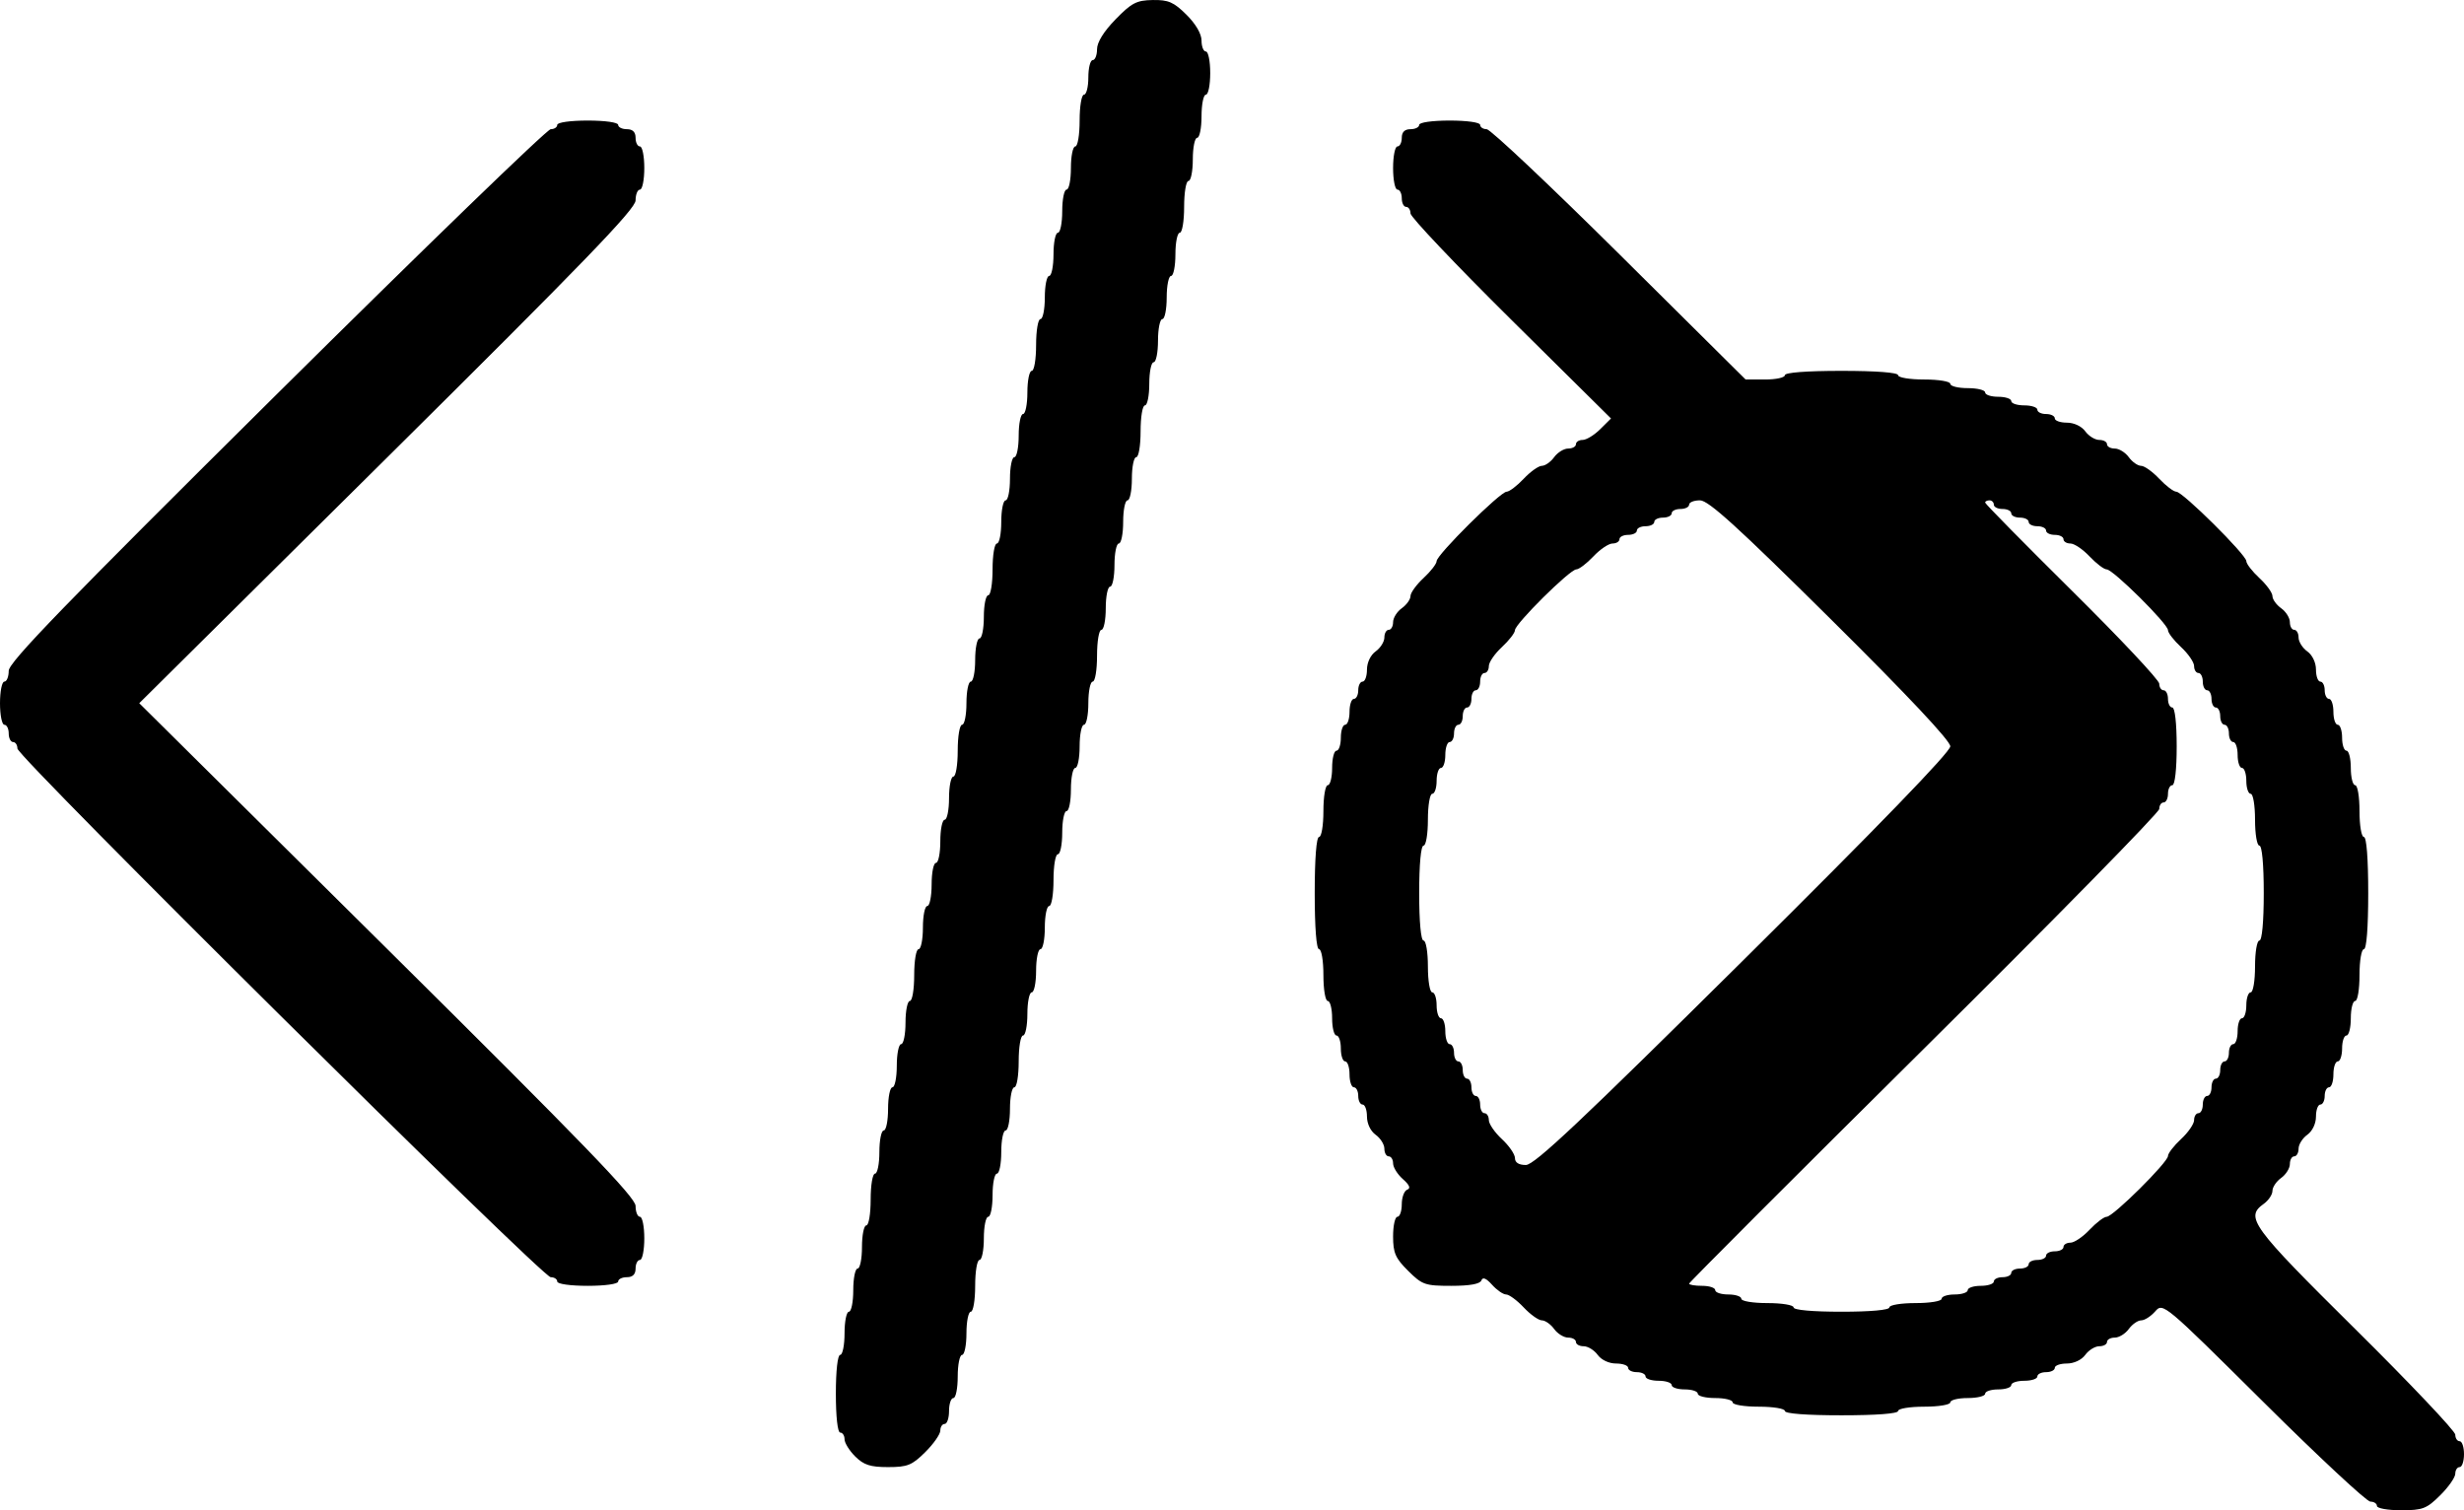 <svg width="93" height="57" viewBox="0 0 93 57" fill="none" xmlns="http://www.w3.org/2000/svg">
<path fill-rule="evenodd" clip-rule="evenodd" d="M42.105 0.73C41.659 1.188 41.406 1.596 41.406 1.858C41.406 2.084 41.332 2.269 41.242 2.269C41.152 2.269 41.078 2.563 41.078 2.921C41.078 3.279 41.004 3.573 40.913 3.573C40.822 3.573 40.749 4.007 40.749 4.55C40.749 5.093 40.676 5.527 40.585 5.527C40.494 5.527 40.42 5.894 40.42 6.342C40.42 6.79 40.347 7.156 40.256 7.156C40.166 7.156 40.092 7.523 40.092 7.971C40.092 8.418 40.018 8.785 39.928 8.785C39.837 8.785 39.763 9.151 39.763 9.599C39.763 10.047 39.689 10.414 39.599 10.414C39.509 10.414 39.435 10.78 39.435 11.228C39.435 11.676 39.361 12.043 39.27 12.043C39.179 12.043 39.106 12.477 39.106 13.02C39.106 13.563 39.033 13.997 38.942 13.997C38.851 13.997 38.777 14.364 38.777 14.812C38.777 15.26 38.703 15.626 38.613 15.626C38.523 15.626 38.449 15.993 38.449 16.441C38.449 16.889 38.375 17.255 38.285 17.255C38.194 17.255 38.12 17.622 38.12 18.07C38.12 18.518 38.046 18.884 37.956 18.884C37.865 18.884 37.791 19.251 37.791 19.698C37.791 20.146 37.718 20.513 37.627 20.513C37.536 20.513 37.463 20.947 37.463 21.49C37.463 22.033 37.39 22.468 37.299 22.468C37.208 22.468 37.134 22.834 37.134 23.282C37.134 23.73 37.06 24.096 36.97 24.096C36.88 24.096 36.806 24.463 36.806 24.911C36.806 25.359 36.732 25.725 36.641 25.725C36.551 25.725 36.477 26.092 36.477 26.54C36.477 26.988 36.403 27.354 36.313 27.354C36.221 27.354 36.148 27.789 36.148 28.332C36.148 28.875 36.075 29.309 35.984 29.309C35.894 29.309 35.82 29.675 35.82 30.123C35.82 30.571 35.746 30.938 35.656 30.938C35.565 30.938 35.491 31.304 35.491 31.752C35.491 32.2 35.417 32.567 35.327 32.567C35.236 32.567 35.163 32.933 35.163 33.381C35.163 33.829 35.089 34.196 34.998 34.196C34.908 34.196 34.834 34.562 34.834 35.01C34.834 35.458 34.76 35.825 34.67 35.825C34.578 35.825 34.505 36.259 34.505 36.802C34.505 37.345 34.432 37.779 34.341 37.779C34.251 37.779 34.177 38.146 34.177 38.594C34.177 39.041 34.103 39.408 34.012 39.408C33.922 39.408 33.848 39.775 33.848 40.222C33.848 40.67 33.774 41.037 33.684 41.037C33.593 41.037 33.519 41.403 33.519 41.851C33.519 42.299 33.446 42.666 33.355 42.666C33.265 42.666 33.191 43.032 33.191 43.48C33.191 43.928 33.117 44.295 33.026 44.295C32.935 44.295 32.862 44.729 32.862 45.272C32.862 45.815 32.789 46.249 32.698 46.249C32.608 46.249 32.534 46.616 32.534 47.064C32.534 47.512 32.46 47.878 32.369 47.878C32.279 47.878 32.205 48.245 32.205 48.693C32.205 49.141 32.131 49.507 32.041 49.507C31.95 49.507 31.876 49.874 31.876 50.322C31.876 50.77 31.802 51.136 31.712 51.136C31.615 51.136 31.548 51.733 31.548 52.602C31.548 53.471 31.615 54.068 31.712 54.068C31.802 54.068 31.876 54.181 31.876 54.32C31.876 54.458 32.058 54.751 32.28 54.971C32.602 55.291 32.85 55.371 33.517 55.371C34.251 55.371 34.421 55.303 34.922 54.806C35.235 54.496 35.491 54.129 35.491 53.992C35.491 53.855 35.565 53.742 35.656 53.742C35.746 53.742 35.82 53.522 35.82 53.254C35.82 52.985 35.894 52.765 35.984 52.765C36.075 52.765 36.148 52.398 36.148 51.95C36.148 51.502 36.222 51.136 36.313 51.136C36.403 51.136 36.477 50.77 36.477 50.322C36.477 49.874 36.551 49.507 36.641 49.507C36.733 49.507 36.806 49.073 36.806 48.53C36.806 47.987 36.879 47.553 36.97 47.553C37.06 47.553 37.134 47.186 37.134 46.738C37.134 46.29 37.208 45.924 37.299 45.924C37.389 45.924 37.463 45.557 37.463 45.109C37.463 44.661 37.537 44.295 37.627 44.295C37.718 44.295 37.791 43.928 37.791 43.48C37.791 43.032 37.865 42.666 37.956 42.666C38.046 42.666 38.12 42.299 38.12 41.851C38.12 41.403 38.194 41.037 38.285 41.037C38.376 41.037 38.449 40.602 38.449 40.06C38.449 39.517 38.522 39.082 38.613 39.082C38.703 39.082 38.777 38.716 38.777 38.268C38.777 37.82 38.851 37.453 38.942 37.453C39.032 37.453 39.106 37.087 39.106 36.639C39.106 36.191 39.18 35.825 39.27 35.825C39.361 35.825 39.435 35.458 39.435 35.01C39.435 34.562 39.509 34.196 39.599 34.196C39.69 34.196 39.763 33.761 39.763 33.218C39.763 32.675 39.836 32.241 39.928 32.241C40.018 32.241 40.092 31.874 40.092 31.427C40.092 30.979 40.166 30.612 40.256 30.612C40.347 30.612 40.42 30.245 40.42 29.798C40.42 29.35 40.494 28.983 40.585 28.983C40.675 28.983 40.749 28.617 40.749 28.169C40.749 27.721 40.823 27.354 40.913 27.354C41.004 27.354 41.078 26.988 41.078 26.54C41.078 26.092 41.152 25.725 41.242 25.725C41.333 25.725 41.406 25.291 41.406 24.748C41.406 24.205 41.479 23.771 41.571 23.771C41.661 23.771 41.735 23.404 41.735 22.956C41.735 22.508 41.809 22.142 41.899 22.142C41.99 22.142 42.064 21.775 42.064 21.327C42.064 20.88 42.138 20.513 42.228 20.513C42.318 20.513 42.392 20.146 42.392 19.698C42.392 19.251 42.466 18.884 42.556 18.884C42.647 18.884 42.721 18.518 42.721 18.07C42.721 17.622 42.795 17.255 42.885 17.255C42.977 17.255 43.05 16.821 43.05 16.278C43.05 15.735 43.122 15.3 43.214 15.3C43.304 15.3 43.378 14.934 43.378 14.486C43.378 14.038 43.452 13.672 43.542 13.672C43.633 13.672 43.707 13.305 43.707 12.857C43.707 12.409 43.781 12.043 43.871 12.043C43.961 12.043 44.035 11.676 44.035 11.228C44.035 10.78 44.109 10.414 44.2 10.414C44.29 10.414 44.364 10.047 44.364 9.599C44.364 9.151 44.438 8.785 44.528 8.785C44.62 8.785 44.693 8.351 44.693 7.808C44.693 7.265 44.766 6.83 44.857 6.83C44.947 6.83 45.021 6.464 45.021 6.016C45.021 5.568 45.095 5.201 45.185 5.201C45.276 5.201 45.35 4.835 45.35 4.387C45.35 3.939 45.424 3.573 45.514 3.573C45.605 3.573 45.678 3.206 45.678 2.758C45.678 2.31 45.605 1.944 45.514 1.944C45.424 1.944 45.35 1.758 45.35 1.531C45.35 1.277 45.13 0.901 44.78 0.554C44.301 0.079 44.099 -0.009 43.507 0.001C42.897 0.011 42.709 0.109 42.105 0.73ZM21.032 4.713C21.032 4.802 20.921 4.876 20.785 4.876C20.649 4.876 15.991 9.383 10.433 14.893C2.455 22.802 0.329 24.996 0.329 25.318C0.329 25.542 0.255 25.725 0.164 25.725C0.074 25.725 0 26.092 0 26.54C0 26.988 0.074 27.354 0.164 27.354C0.255 27.354 0.329 27.501 0.329 27.68C0.329 27.859 0.403 28.006 0.493 28.006C0.583 28.006 0.657 28.116 0.657 28.25C0.657 28.57 20.462 48.204 20.785 48.204C20.921 48.204 21.032 48.277 21.032 48.367C21.032 48.46 21.525 48.53 22.182 48.53C22.839 48.53 23.332 48.46 23.332 48.367C23.332 48.277 23.48 48.204 23.661 48.204C23.88 48.204 23.989 48.095 23.989 47.878C23.989 47.699 24.063 47.553 24.154 47.553C24.244 47.553 24.318 47.186 24.318 46.738C24.318 46.29 24.244 45.924 24.154 45.924C24.063 45.924 23.989 45.74 23.989 45.515C23.989 45.193 22.02 43.155 14.623 35.824L5.256 26.54L14.623 17.256C22.02 9.925 23.989 7.887 23.989 7.564C23.989 7.34 24.063 7.156 24.154 7.156C24.244 7.156 24.318 6.79 24.318 6.342C24.318 5.894 24.244 5.527 24.154 5.527C24.063 5.527 23.989 5.381 23.989 5.201C23.989 4.984 23.88 4.876 23.661 4.876C23.48 4.876 23.332 4.802 23.332 4.713C23.332 4.62 22.839 4.55 22.182 4.55C21.525 4.55 21.032 4.62 21.032 4.713ZM53.565 4.713C53.565 4.802 53.417 4.876 53.237 4.876C53.018 4.876 52.908 4.984 52.908 5.201C52.908 5.381 52.834 5.527 52.744 5.527C52.653 5.527 52.58 5.894 52.58 6.342C52.58 6.79 52.653 7.156 52.744 7.156C52.834 7.156 52.908 7.303 52.908 7.482C52.908 7.661 52.982 7.808 53.072 7.808C53.163 7.808 53.237 7.919 53.237 8.055C53.237 8.19 54.94 9.987 57.021 12.048L60.805 15.794L60.397 16.199C60.172 16.422 59.874 16.604 59.734 16.604C59.595 16.604 59.481 16.677 59.481 16.767C59.481 16.856 59.349 16.929 59.188 16.929C59.027 16.929 58.789 17.076 58.659 17.255C58.529 17.434 58.32 17.581 58.196 17.581C58.071 17.581 57.762 17.801 57.509 18.07C57.256 18.338 56.966 18.558 56.865 18.558C56.626 18.558 54.223 20.941 54.223 21.178C54.223 21.278 54.001 21.565 53.73 21.816C53.459 22.067 53.237 22.374 53.237 22.497C53.237 22.62 53.089 22.827 52.908 22.956C52.727 23.085 52.58 23.322 52.58 23.481C52.58 23.64 52.506 23.771 52.415 23.771C52.325 23.771 52.251 23.901 52.251 24.061C52.251 24.22 52.103 24.456 51.922 24.585C51.729 24.723 51.594 25.007 51.594 25.273C51.594 25.522 51.52 25.725 51.429 25.725C51.339 25.725 51.265 25.872 51.265 26.051C51.265 26.23 51.191 26.377 51.101 26.377C51.01 26.377 50.936 26.597 50.936 26.866C50.936 27.134 50.862 27.354 50.772 27.354C50.682 27.354 50.608 27.574 50.608 27.843C50.608 28.112 50.534 28.332 50.444 28.332C50.353 28.332 50.279 28.625 50.279 28.983C50.279 29.341 50.205 29.635 50.115 29.635C50.023 29.635 49.95 30.069 49.95 30.612C49.95 31.155 49.878 31.589 49.786 31.589C49.685 31.589 49.622 32.404 49.622 33.707C49.622 35.01 49.685 35.825 49.786 35.825C49.878 35.825 49.95 36.259 49.95 36.802C49.95 37.345 50.023 37.779 50.115 37.779C50.205 37.779 50.279 38.072 50.279 38.431C50.279 38.789 50.353 39.082 50.444 39.082C50.534 39.082 50.608 39.302 50.608 39.571C50.608 39.84 50.682 40.06 50.772 40.06C50.862 40.06 50.936 40.279 50.936 40.548C50.936 40.817 51.01 41.037 51.101 41.037C51.191 41.037 51.265 41.184 51.265 41.363C51.265 41.542 51.339 41.688 51.429 41.688C51.52 41.688 51.594 41.892 51.594 42.141C51.594 42.407 51.729 42.691 51.922 42.829C52.103 42.958 52.251 43.194 52.251 43.353C52.251 43.513 52.325 43.643 52.415 43.643C52.506 43.643 52.58 43.763 52.58 43.909C52.58 44.055 52.746 44.322 52.949 44.501C53.2 44.722 53.253 44.851 53.114 44.9C53.001 44.941 52.908 45.187 52.908 45.448C52.908 45.71 52.834 45.924 52.744 45.924C52.653 45.924 52.58 46.256 52.58 46.662C52.58 47.287 52.667 47.487 53.149 47.965C53.681 48.493 53.788 48.53 54.779 48.53C55.477 48.53 55.863 48.46 55.912 48.326C55.962 48.188 56.092 48.24 56.315 48.489C56.496 48.691 56.735 48.856 56.846 48.856C56.957 48.856 57.256 49.075 57.509 49.344C57.762 49.613 58.071 49.833 58.196 49.833C58.32 49.833 58.529 49.98 58.659 50.159C58.789 50.338 59.027 50.484 59.188 50.484C59.349 50.484 59.481 50.558 59.481 50.647C59.481 50.737 59.612 50.81 59.773 50.81C59.934 50.81 60.172 50.957 60.302 51.136C60.441 51.327 60.727 51.462 60.996 51.462C61.247 51.462 61.452 51.535 61.452 51.625C61.452 51.714 61.6 51.788 61.781 51.788C61.962 51.788 62.109 51.861 62.109 51.95C62.109 52.04 62.331 52.113 62.602 52.113C62.874 52.113 63.095 52.187 63.095 52.276C63.095 52.366 63.317 52.439 63.588 52.439C63.859 52.439 64.081 52.512 64.081 52.602C64.081 52.692 64.377 52.765 64.739 52.765C65.1 52.765 65.396 52.838 65.396 52.928C65.396 53.018 65.834 53.091 66.382 53.091C66.929 53.091 67.368 53.163 67.368 53.254C67.368 53.354 68.189 53.416 69.504 53.416C70.818 53.416 71.64 53.354 71.64 53.254C71.64 53.163 72.078 53.091 72.625 53.091C73.173 53.091 73.611 53.018 73.611 52.928C73.611 52.838 73.907 52.765 74.269 52.765C74.63 52.765 74.926 52.692 74.926 52.602C74.926 52.512 75.148 52.439 75.419 52.439C75.69 52.439 75.912 52.366 75.912 52.276C75.912 52.187 76.133 52.113 76.405 52.113C76.676 52.113 76.897 52.04 76.897 51.95C76.897 51.861 77.045 51.788 77.226 51.788C77.407 51.788 77.555 51.714 77.555 51.625C77.555 51.535 77.76 51.462 78.011 51.462C78.279 51.462 78.566 51.327 78.705 51.136C78.835 50.957 79.073 50.81 79.234 50.81C79.395 50.81 79.526 50.737 79.526 50.647C79.526 50.558 79.658 50.484 79.819 50.484C79.98 50.484 80.218 50.338 80.348 50.159C80.478 49.98 80.689 49.833 80.817 49.833C80.945 49.833 81.182 49.68 81.345 49.494C81.639 49.158 81.672 49.185 85.429 52.915C87.511 54.983 89.328 56.674 89.465 56.674C89.602 56.674 89.714 56.748 89.714 56.837C89.714 56.927 90.123 57 90.623 57C91.441 57 91.589 56.944 92.102 56.435C92.415 56.125 92.671 55.758 92.671 55.621C92.671 55.483 92.745 55.371 92.836 55.371C92.926 55.371 93 55.151 93 54.882C93 54.614 92.926 54.394 92.836 54.394C92.745 54.394 92.671 54.283 92.671 54.147C92.671 54.011 90.971 52.217 88.892 50.159C84.966 46.272 84.728 45.945 85.442 45.435C85.622 45.306 85.77 45.086 85.77 44.946C85.77 44.807 85.918 44.587 86.099 44.458C86.28 44.328 86.428 44.092 86.428 43.933C86.428 43.774 86.501 43.643 86.592 43.643C86.682 43.643 86.756 43.513 86.756 43.353C86.756 43.194 86.904 42.958 87.085 42.829C87.278 42.691 87.413 42.407 87.413 42.141C87.413 41.892 87.487 41.688 87.578 41.688C87.668 41.688 87.742 41.542 87.742 41.363C87.742 41.184 87.816 41.037 87.906 41.037C87.997 41.037 88.071 40.817 88.071 40.548C88.071 40.279 88.145 40.06 88.235 40.06C88.325 40.06 88.399 39.84 88.399 39.571C88.399 39.302 88.473 39.082 88.564 39.082C88.654 39.082 88.728 38.789 88.728 38.431C88.728 38.072 88.802 37.779 88.892 37.779C88.984 37.779 89.056 37.345 89.056 36.802C89.056 36.259 89.129 35.825 89.221 35.825C89.322 35.825 89.385 35.01 89.385 33.707C89.385 32.404 89.322 31.589 89.221 31.589C89.129 31.589 89.056 31.155 89.056 30.612C89.056 30.069 88.984 29.635 88.892 29.635C88.802 29.635 88.728 29.341 88.728 28.983C88.728 28.625 88.654 28.332 88.564 28.332C88.473 28.332 88.399 28.112 88.399 27.843C88.399 27.574 88.325 27.354 88.235 27.354C88.145 27.354 88.071 27.134 88.071 26.866C88.071 26.597 87.997 26.377 87.906 26.377C87.816 26.377 87.742 26.23 87.742 26.051C87.742 25.872 87.668 25.725 87.578 25.725C87.487 25.725 87.413 25.522 87.413 25.273C87.413 25.007 87.278 24.723 87.085 24.585C86.904 24.456 86.756 24.22 86.756 24.061C86.756 23.901 86.682 23.771 86.592 23.771C86.501 23.771 86.428 23.64 86.428 23.481C86.428 23.322 86.28 23.085 86.099 22.956C85.918 22.827 85.77 22.62 85.77 22.497C85.77 22.374 85.549 22.067 85.277 21.816C85.006 21.565 84.784 21.278 84.784 21.178C84.784 20.941 82.381 18.558 82.142 18.558C82.041 18.558 81.751 18.338 81.498 18.07C81.245 17.801 80.936 17.581 80.811 17.581C80.687 17.581 80.478 17.434 80.348 17.255C80.218 17.076 79.98 16.929 79.819 16.929C79.658 16.929 79.526 16.856 79.526 16.767C79.526 16.677 79.395 16.604 79.234 16.604C79.073 16.604 78.835 16.457 78.705 16.278C78.566 16.087 78.279 15.952 78.011 15.952C77.76 15.952 77.555 15.879 77.555 15.789C77.555 15.7 77.407 15.626 77.226 15.626C77.045 15.626 76.897 15.553 76.897 15.463C76.897 15.374 76.676 15.3 76.405 15.3C76.133 15.3 75.912 15.227 75.912 15.138C75.912 15.048 75.69 14.975 75.419 14.975C75.148 14.975 74.926 14.901 74.926 14.812C74.926 14.722 74.63 14.649 74.269 14.649C73.907 14.649 73.611 14.576 73.611 14.486C73.611 14.396 73.173 14.323 72.625 14.323C72.078 14.323 71.64 14.251 71.64 14.16C71.64 14.06 70.818 13.997 69.504 13.997C68.189 13.997 67.368 14.06 67.368 14.16C67.368 14.25 67.034 14.323 66.626 14.323H65.885L61.124 9.599C58.505 7.001 56.251 4.876 56.114 4.876C55.978 4.876 55.866 4.802 55.866 4.713C55.866 4.62 55.373 4.55 54.715 4.55C54.058 4.55 53.565 4.62 53.565 4.713ZM69.094 23.363C72.007 26.25 73.611 27.958 73.611 28.168C73.611 28.383 70.919 31.165 65.807 36.232C59.669 42.317 57.915 43.969 57.592 43.969C57.324 43.969 57.18 43.878 57.18 43.709C57.18 43.565 56.958 43.243 56.687 42.992C56.416 42.741 56.194 42.418 56.194 42.275C56.194 42.131 56.12 42.014 56.03 42.014C55.94 42.014 55.866 41.868 55.866 41.688C55.866 41.509 55.792 41.363 55.701 41.363C55.611 41.363 55.537 41.216 55.537 41.037C55.537 40.858 55.463 40.711 55.373 40.711C55.282 40.711 55.209 40.565 55.209 40.385C55.209 40.206 55.135 40.06 55.044 40.06C54.954 40.06 54.88 39.913 54.88 39.734C54.88 39.555 54.806 39.408 54.715 39.408C54.625 39.408 54.551 39.188 54.551 38.919C54.551 38.651 54.477 38.431 54.387 38.431C54.297 38.431 54.223 38.211 54.223 37.942C54.223 37.673 54.149 37.453 54.058 37.453C53.967 37.453 53.894 37.019 53.894 36.476C53.894 35.933 53.821 35.499 53.73 35.499C53.63 35.499 53.565 34.793 53.565 33.707C53.565 32.621 53.63 31.915 53.73 31.915C53.821 31.915 53.894 31.481 53.894 30.938C53.894 30.395 53.967 29.96 54.058 29.96C54.149 29.96 54.223 29.741 54.223 29.472C54.223 29.203 54.297 28.983 54.387 28.983C54.477 28.983 54.551 28.763 54.551 28.494C54.551 28.226 54.625 28.006 54.715 28.006C54.806 28.006 54.88 27.859 54.88 27.68C54.88 27.501 54.954 27.354 55.044 27.354C55.135 27.354 55.209 27.208 55.209 27.029C55.209 26.849 55.282 26.703 55.373 26.703C55.463 26.703 55.537 26.556 55.537 26.377C55.537 26.198 55.611 26.051 55.701 26.051C55.792 26.051 55.866 25.905 55.866 25.725C55.866 25.546 55.94 25.4 56.03 25.4C56.12 25.4 56.194 25.282 56.194 25.139C56.194 24.996 56.416 24.673 56.687 24.422C56.958 24.171 57.18 23.884 57.18 23.784C57.18 23.547 59.255 21.49 59.494 21.49C59.595 21.49 59.885 21.27 60.138 21.002C60.391 20.733 60.717 20.513 60.861 20.513C61.005 20.513 61.124 20.44 61.124 20.35C61.124 20.261 61.272 20.187 61.452 20.187C61.633 20.187 61.781 20.114 61.781 20.024C61.781 19.935 61.929 19.861 62.109 19.861C62.29 19.861 62.438 19.788 62.438 19.698C62.438 19.609 62.586 19.536 62.767 19.536C62.947 19.536 63.095 19.462 63.095 19.373C63.095 19.283 63.243 19.21 63.424 19.21C63.605 19.21 63.753 19.137 63.753 19.047C63.753 18.957 63.938 18.884 64.164 18.884C64.484 18.884 65.584 19.884 69.094 23.363ZM75.254 19.047C75.254 19.137 75.402 19.21 75.583 19.21C75.764 19.21 75.912 19.283 75.912 19.373C75.912 19.462 76.059 19.536 76.24 19.536C76.421 19.536 76.569 19.609 76.569 19.698C76.569 19.788 76.717 19.861 76.897 19.861C77.078 19.861 77.226 19.935 77.226 20.024C77.226 20.114 77.374 20.187 77.555 20.187C77.736 20.187 77.883 20.261 77.883 20.35C77.883 20.44 78.001 20.513 78.146 20.513C78.291 20.513 78.616 20.733 78.869 21.002C79.123 21.27 79.412 21.49 79.513 21.49C79.753 21.49 81.827 23.547 81.827 23.784C81.827 23.884 82.049 24.171 82.32 24.422C82.591 24.673 82.813 24.996 82.813 25.139C82.813 25.282 82.887 25.4 82.977 25.4C83.067 25.4 83.141 25.546 83.141 25.725C83.141 25.905 83.215 26.051 83.306 26.051C83.396 26.051 83.47 26.198 83.47 26.377C83.47 26.556 83.544 26.703 83.634 26.703C83.725 26.703 83.799 26.849 83.799 27.029C83.799 27.208 83.873 27.354 83.963 27.354C84.053 27.354 84.127 27.501 84.127 27.68C84.127 27.859 84.201 28.006 84.291 28.006C84.382 28.006 84.456 28.226 84.456 28.494C84.456 28.763 84.53 28.983 84.62 28.983C84.71 28.983 84.784 29.203 84.784 29.472C84.784 29.741 84.858 29.96 84.949 29.96C85.04 29.96 85.113 30.395 85.113 30.938C85.113 31.481 85.186 31.915 85.277 31.915C85.377 31.915 85.442 32.621 85.442 33.707C85.442 34.793 85.377 35.499 85.277 35.499C85.186 35.499 85.113 35.933 85.113 36.476C85.113 37.019 85.04 37.453 84.949 37.453C84.858 37.453 84.784 37.673 84.784 37.942C84.784 38.211 84.71 38.431 84.62 38.431C84.53 38.431 84.456 38.651 84.456 38.919C84.456 39.188 84.382 39.408 84.291 39.408C84.201 39.408 84.127 39.555 84.127 39.734C84.127 39.913 84.053 40.06 83.963 40.06C83.873 40.06 83.799 40.206 83.799 40.385C83.799 40.565 83.725 40.711 83.634 40.711C83.544 40.711 83.47 40.858 83.47 41.037C83.47 41.216 83.396 41.363 83.306 41.363C83.215 41.363 83.141 41.509 83.141 41.688C83.141 41.868 83.067 42.014 82.977 42.014C82.887 42.014 82.813 42.131 82.813 42.275C82.813 42.418 82.591 42.741 82.32 42.992C82.049 43.243 81.827 43.53 81.827 43.63C81.827 43.867 79.753 45.924 79.513 45.924C79.412 45.924 79.123 46.144 78.869 46.412C78.616 46.681 78.291 46.901 78.146 46.901C78.001 46.901 77.883 46.974 77.883 47.064C77.883 47.153 77.736 47.227 77.555 47.227C77.374 47.227 77.226 47.3 77.226 47.39C77.226 47.479 77.078 47.553 76.897 47.553C76.717 47.553 76.569 47.626 76.569 47.715C76.569 47.805 76.421 47.878 76.24 47.878C76.059 47.878 75.912 47.952 75.912 48.041C75.912 48.131 75.764 48.204 75.583 48.204C75.402 48.204 75.254 48.277 75.254 48.367C75.254 48.456 75.033 48.53 74.761 48.53C74.49 48.53 74.269 48.603 74.269 48.693C74.269 48.782 74.047 48.856 73.776 48.856C73.504 48.856 73.283 48.929 73.283 49.019C73.283 49.109 72.844 49.181 72.297 49.181C71.749 49.181 71.311 49.254 71.311 49.344C71.311 49.443 70.599 49.507 69.504 49.507C68.408 49.507 67.696 49.443 67.696 49.344C67.696 49.254 67.258 49.181 66.71 49.181C66.163 49.181 65.724 49.109 65.724 49.019C65.724 48.929 65.503 48.856 65.231 48.856C64.96 48.856 64.739 48.782 64.739 48.693C64.739 48.603 64.517 48.53 64.246 48.53C63.974 48.53 63.753 48.493 63.753 48.447C63.753 48.402 67.745 44.407 72.625 39.571C77.505 34.734 81.498 30.667 81.498 30.532C81.498 30.397 81.572 30.286 81.662 30.286C81.753 30.286 81.827 30.14 81.827 29.96C81.827 29.781 81.901 29.635 81.991 29.635C82.089 29.635 82.156 29.037 82.156 28.169C82.156 27.3 82.089 26.703 81.991 26.703C81.901 26.703 81.827 26.556 81.827 26.377C81.827 26.198 81.753 26.051 81.662 26.051C81.572 26.051 81.498 25.94 81.498 25.804C81.498 25.668 80.019 24.093 78.212 22.305C76.405 20.516 74.926 19.015 74.926 18.968C74.926 18.922 75 18.884 75.09 18.884C75.18 18.884 75.254 18.957 75.254 19.047Z" fill="black"/>
</svg>

